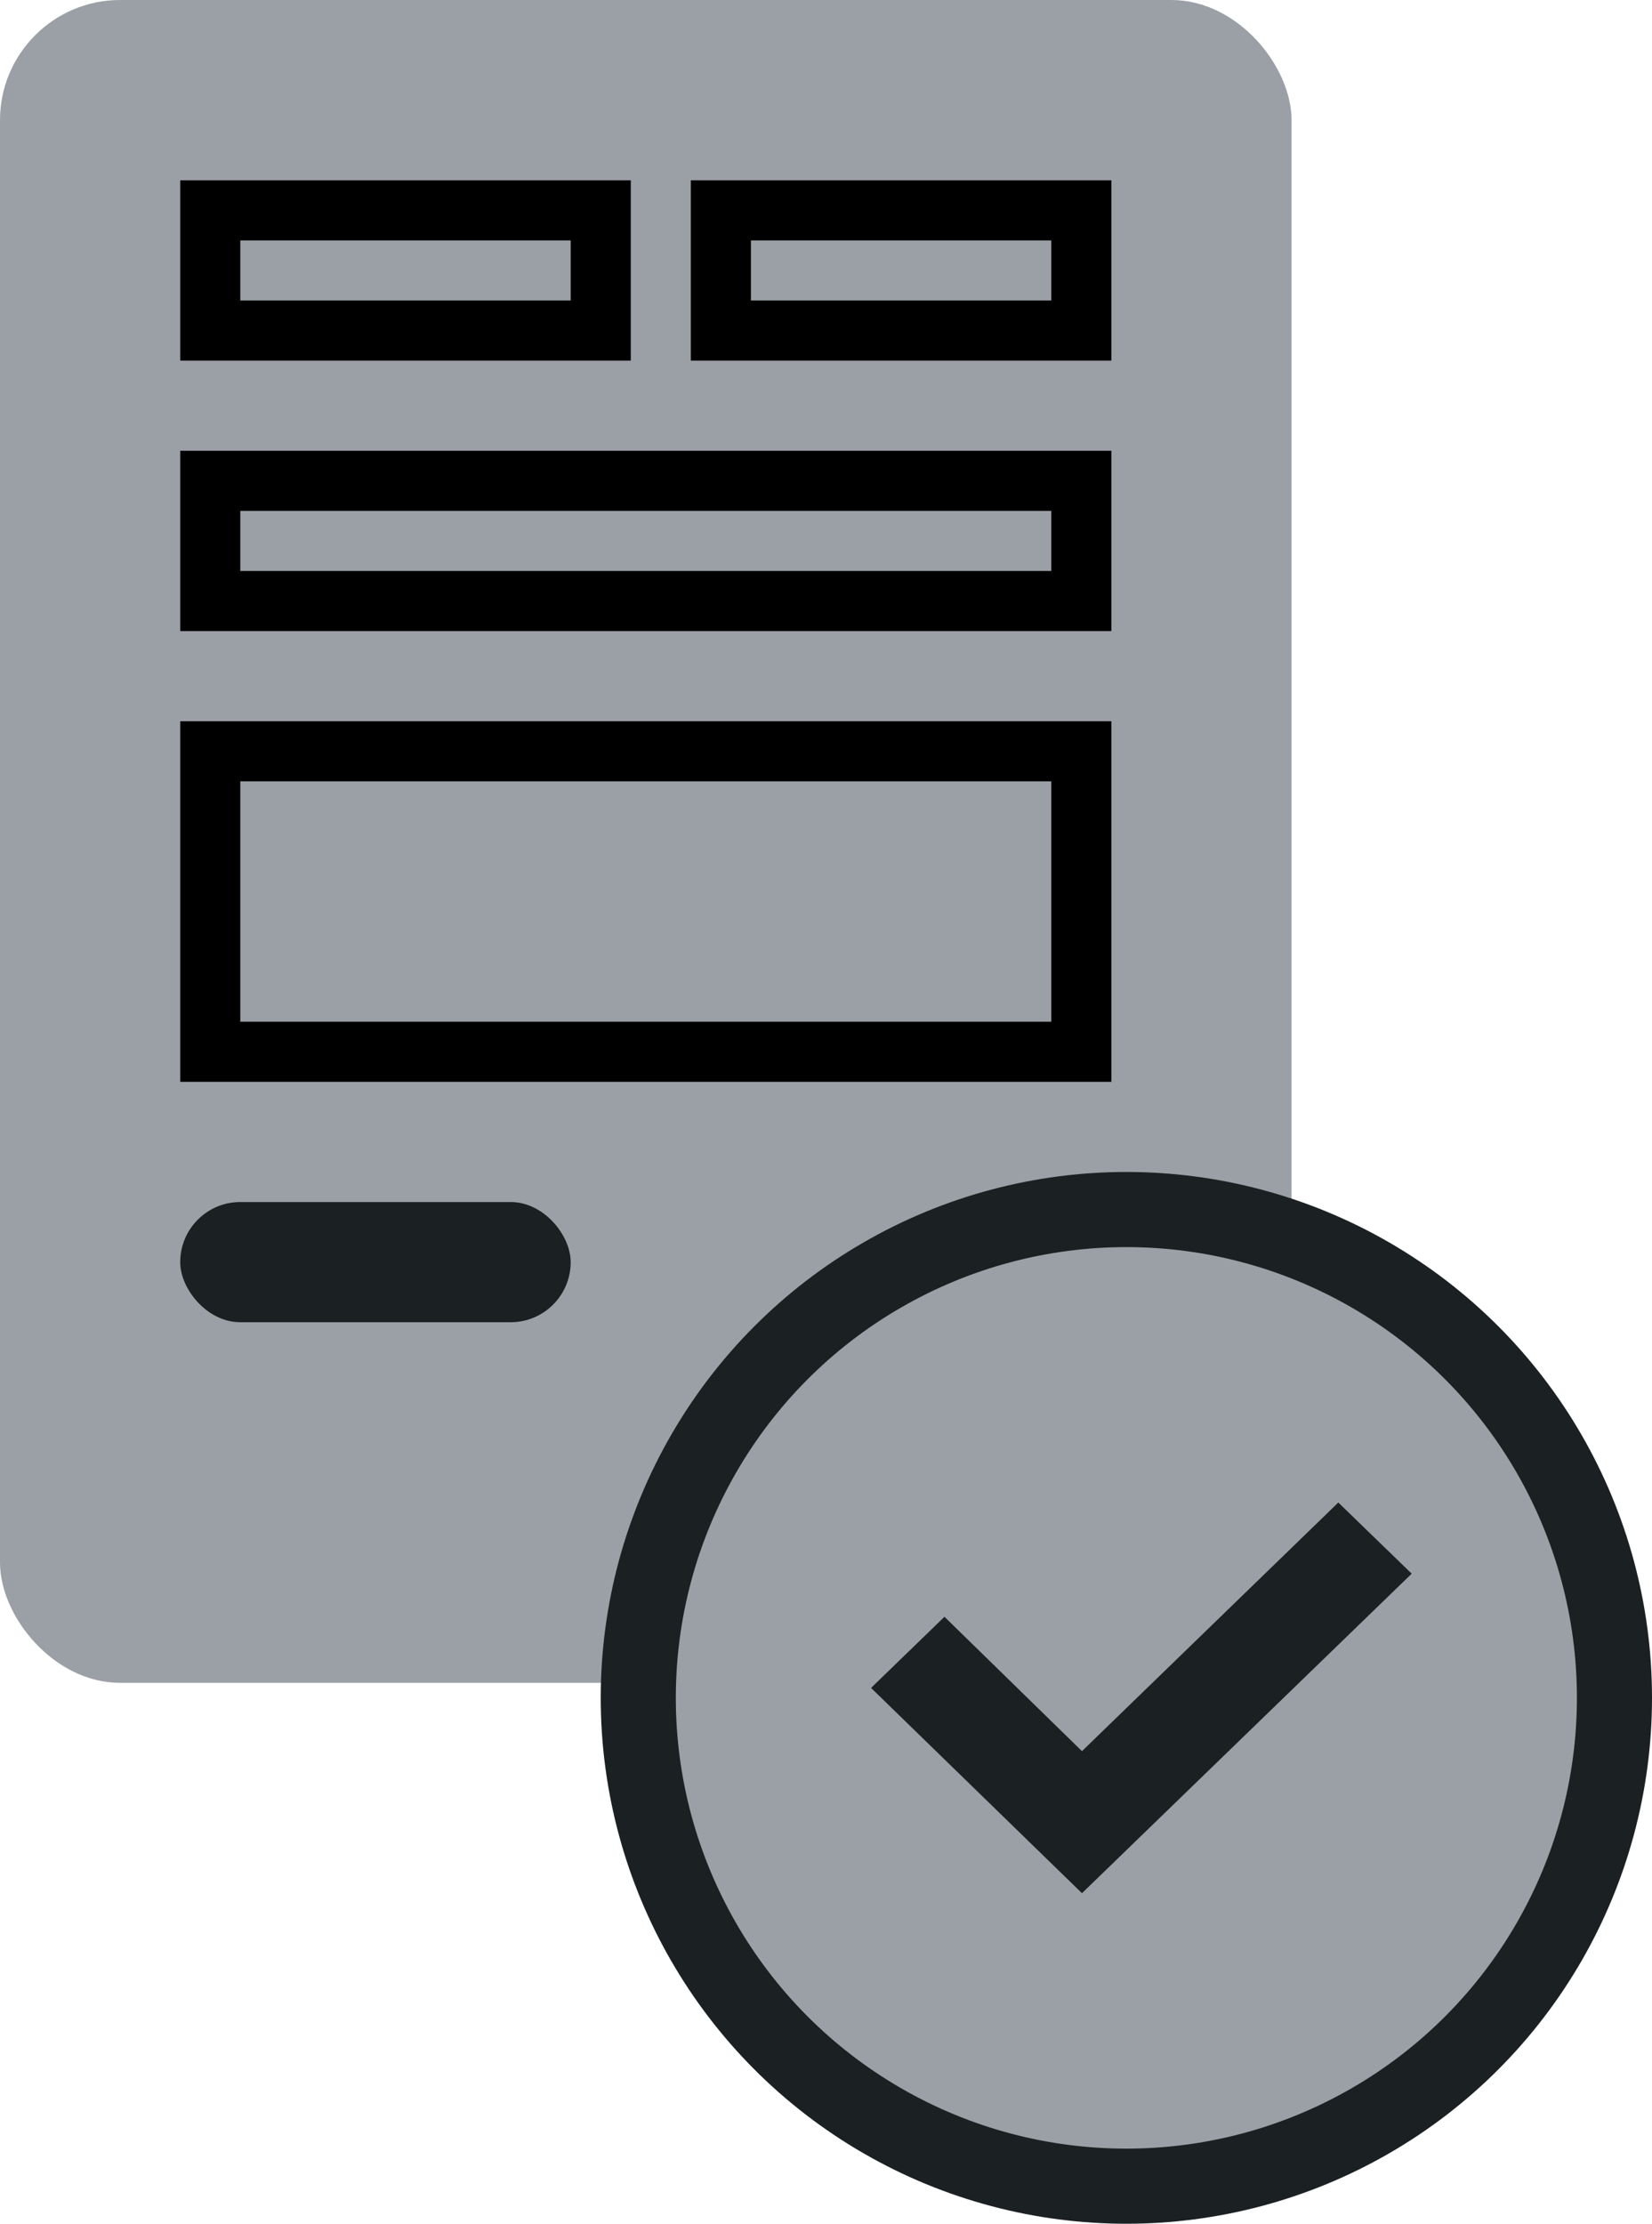 <svg width="55" height="74" viewBox="0 0 55 74" fill="none" xmlns="http://www.w3.org/2000/svg">
<rect width="43" height="56" rx="4" fill="#9AA0A5"/>
<rect x="7" y="7" width="13" height="4" stroke="black" stroke-width="2"/>
<rect x="24" y="7" width="12" height="4" stroke="black" stroke-width="2"/>
<rect x="7" y="16" width="29" height="4" stroke="black" stroke-width="2"/>
<rect x="7" y="25" width="29" height="10" stroke="black" stroke-width="2"/>
<rect x="6" y="40" width="13" height="4" rx="2" fill="#1B2023"/>
<circle cx="37.5" cy="56.5" r="16.25" fill="#9AA0A5" stroke="#1B2023" stroke-width="2.5"/>
<path d="M36.022 63L29 56.169L31.444 53.802L36.022 58.273L44.556 50L47 52.367L36.022 63Z" fill="#1B2023"/>
</svg>
